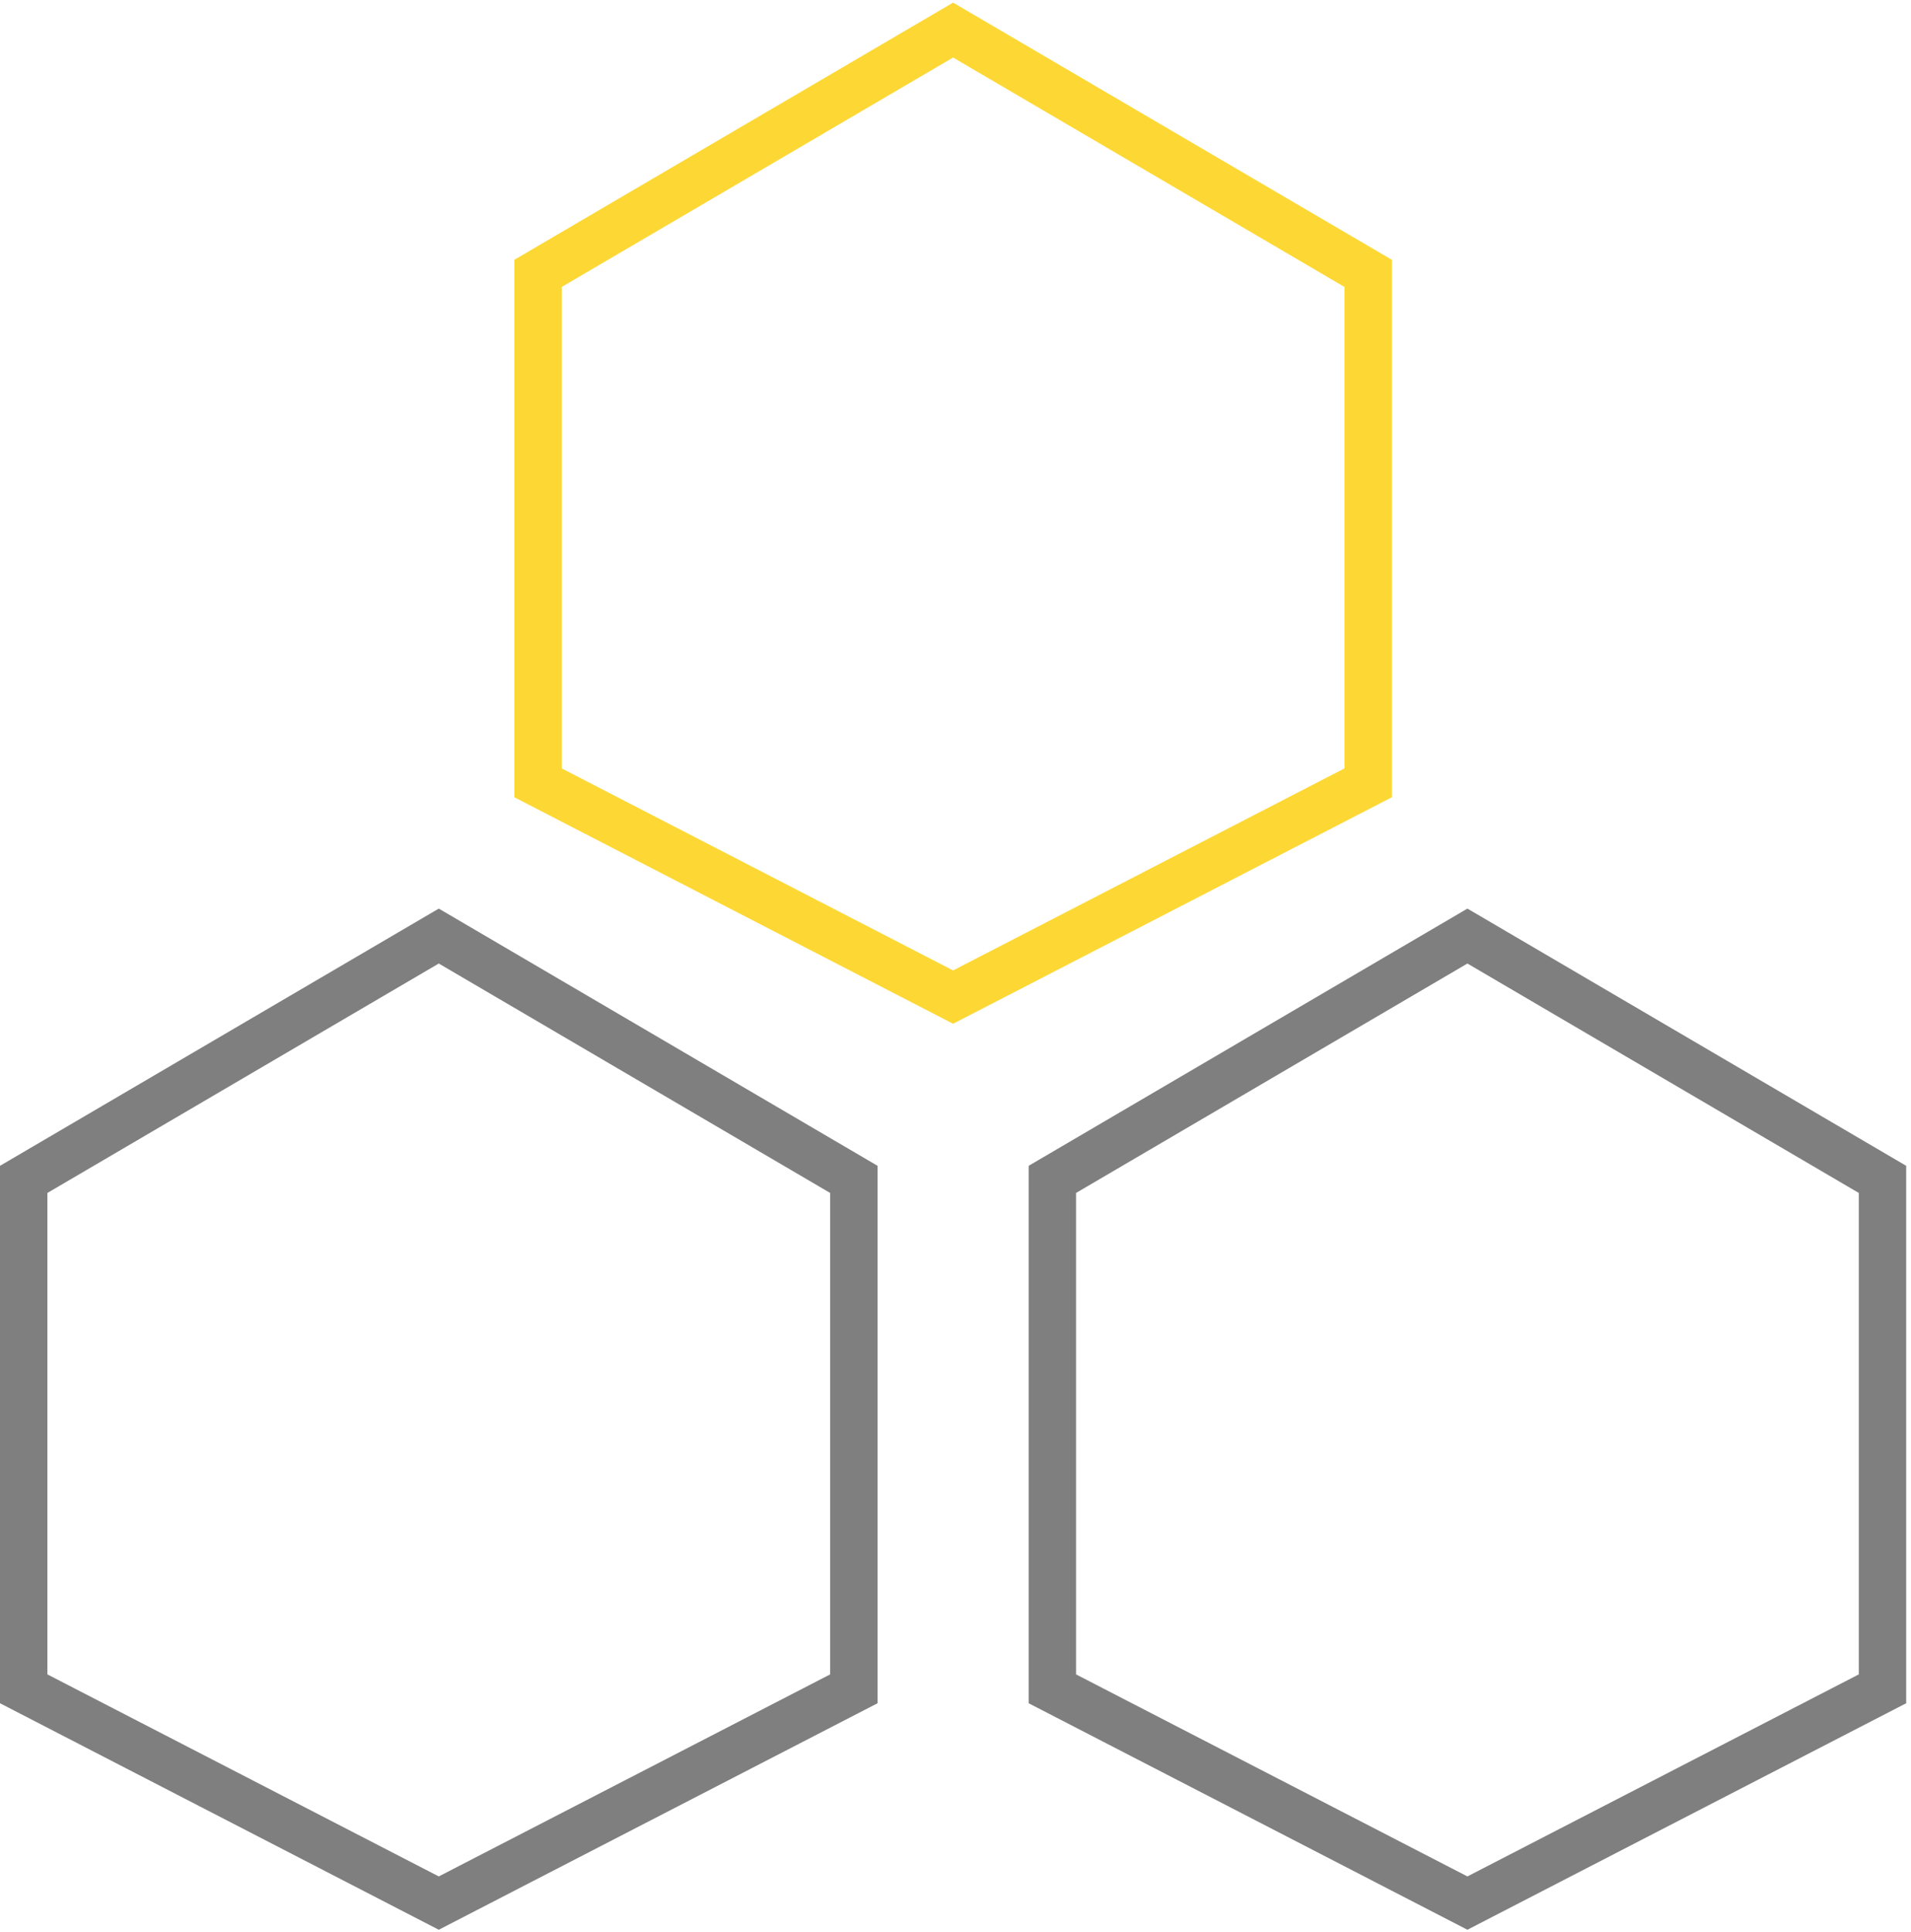 <svg width="91" height="92" viewBox="0 0 121 122" fill="none" xmlns="http://www.w3.org/2000/svg">
<path d="M34.066 17.142L60.348 1.739L86.629 17.142V49.393L60.348 62.957L34.066 49.393V17.142Z" stroke="#FDD835" stroke-width="3"/>
<path d="M66.632 74.497L92.913 59.093L119.195 74.497V106.747L92.913 120.312L66.632 106.747V74.497Z" stroke="black" stroke-opacity="0.5" stroke-width="3"/>
<path d="M1.5 74.497L27.782 59.093L54.064 74.497V106.747L27.782 120.312L1.5 106.747V74.497Z" stroke="black" stroke-opacity="0.5" stroke-width="3"/>
</svg>
